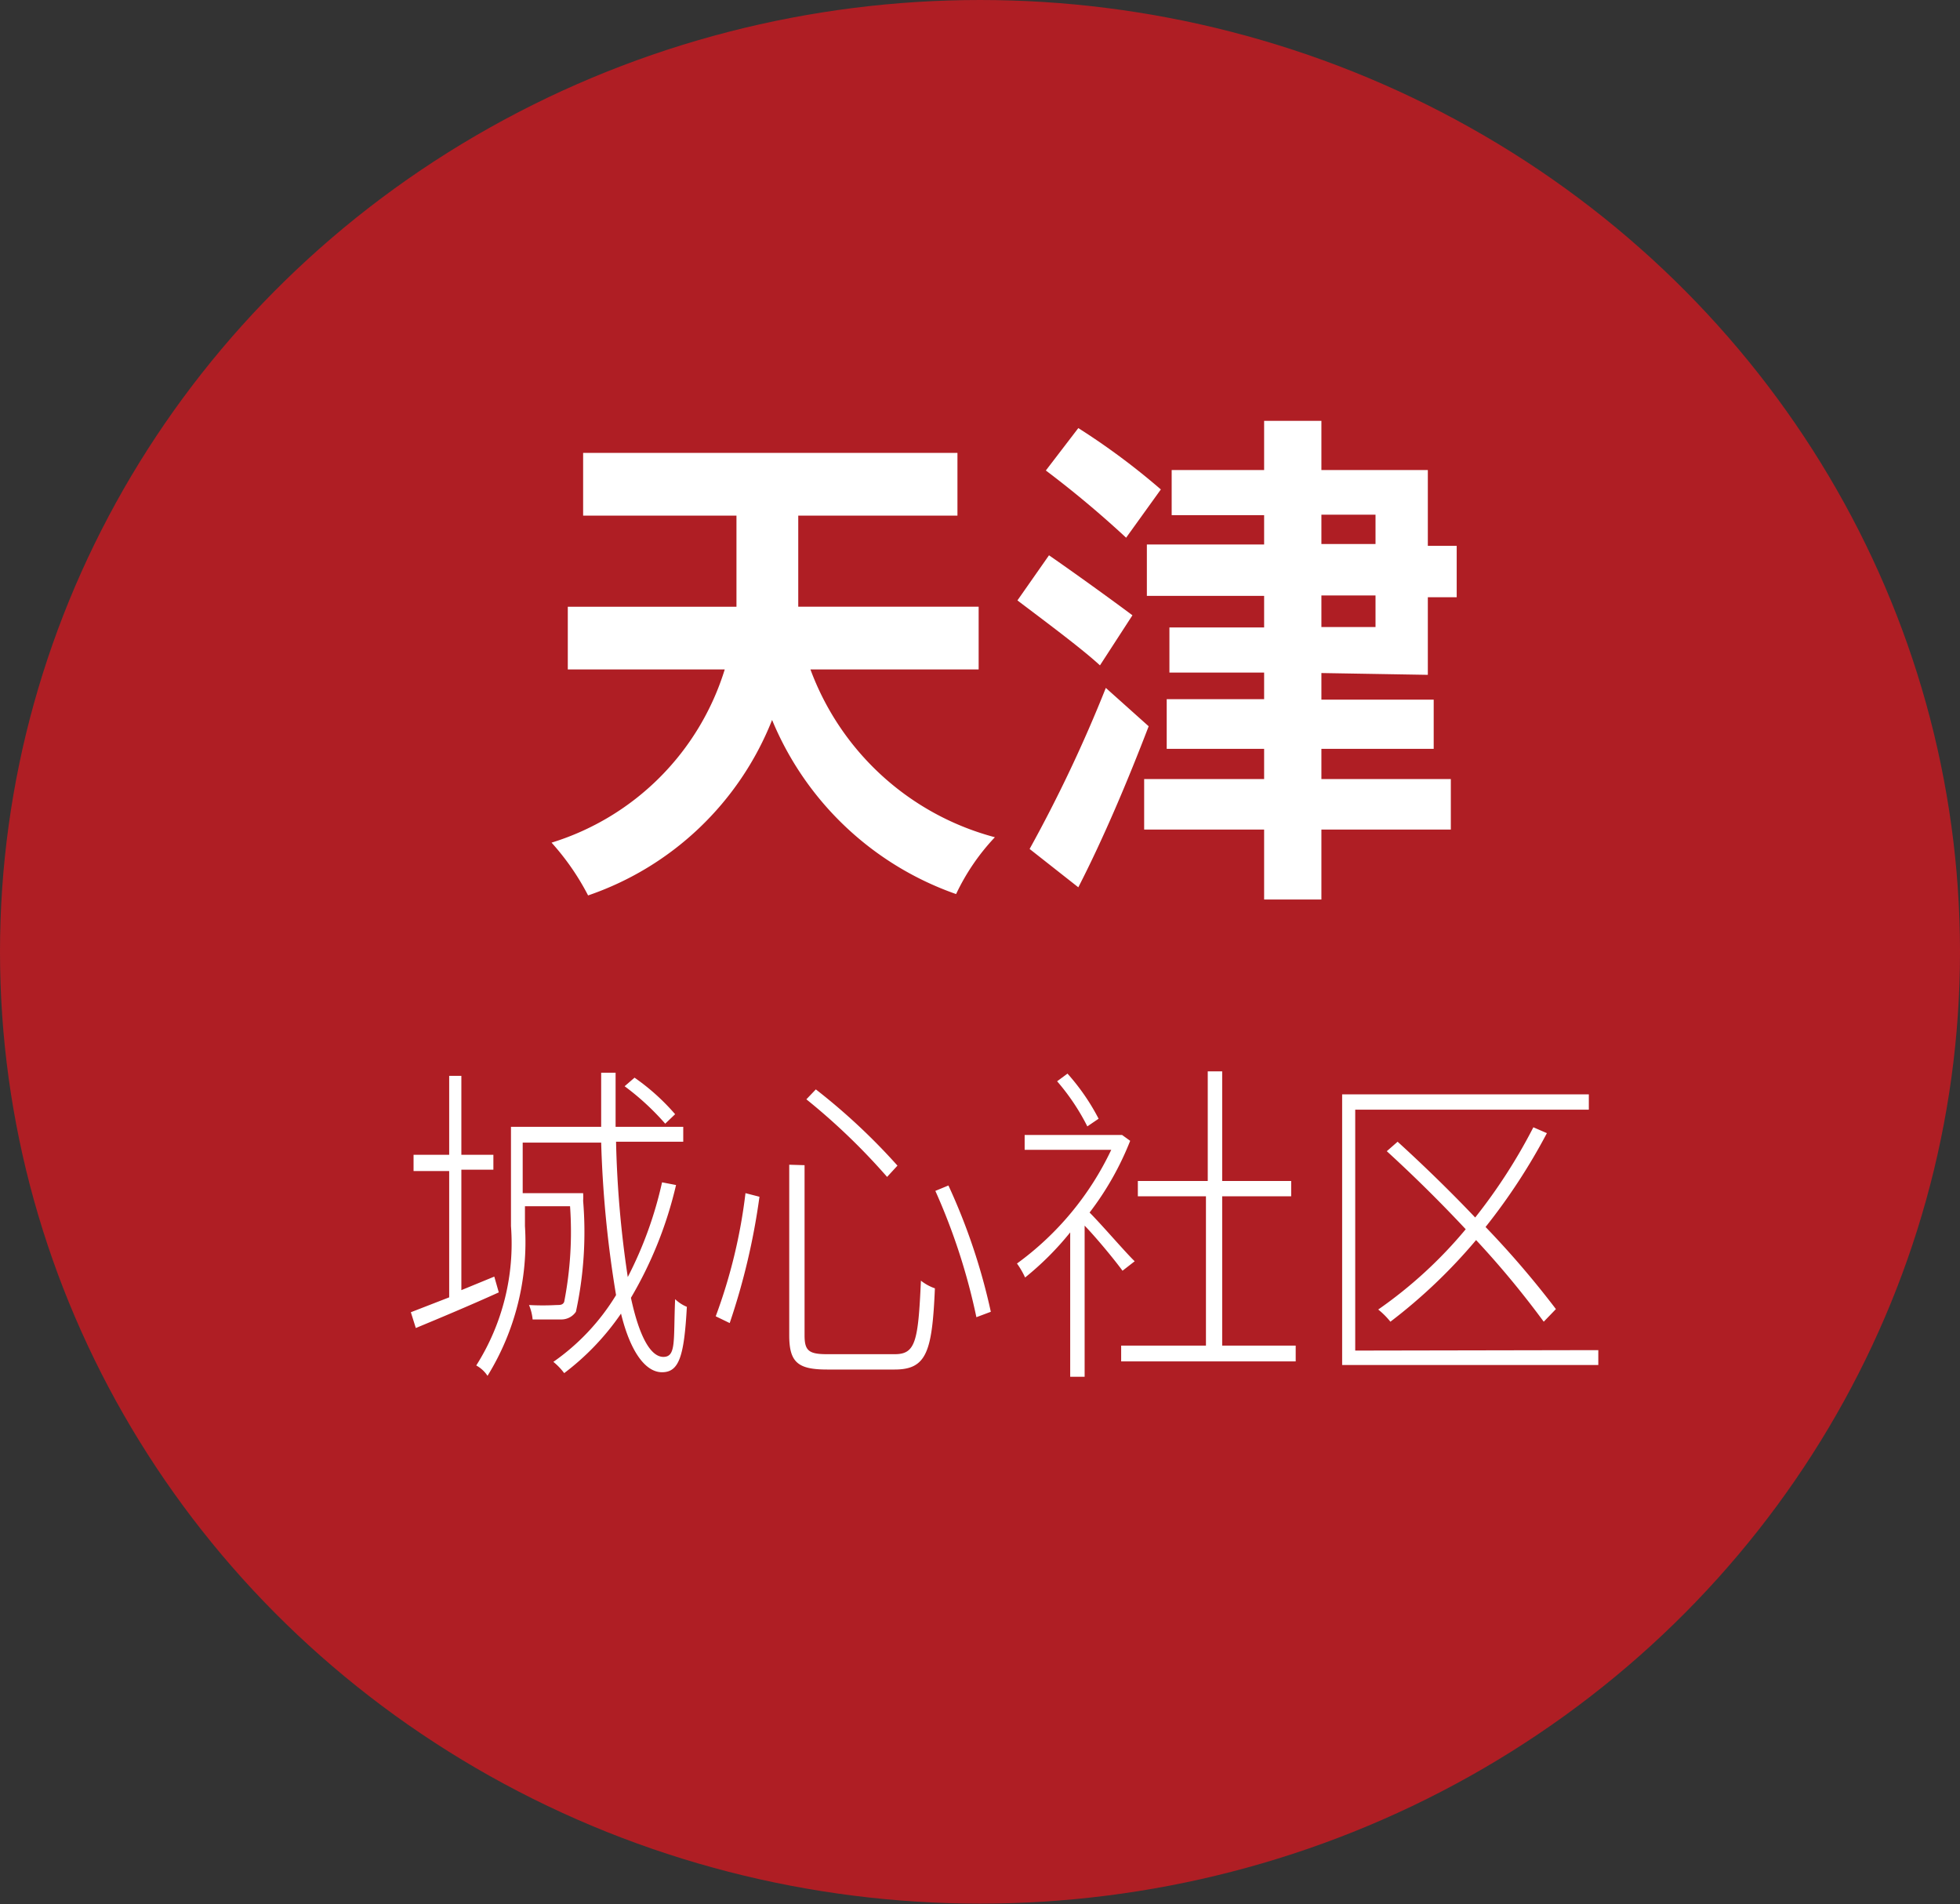 <svg xmlns="http://www.w3.org/2000/svg" viewBox="0 0 43.46 42.21"><rect x="0" y="0" width="43.46" height="42.21" fill="#333333" stroke="none"/><defs><style>.b{fill:#fff}</style></defs><ellipse cx="21.73" cy="21.1" rx="21.73" ry="21.1" style="fill:#af1e24"/><path class="b" d="M17.97 14.84a6 6 0 0 0 4.09 3.72 4.84 4.84 0 0 0-.86 1.26 6.87 6.87 0 0 1-4.08-3.86 6.73 6.73 0 0 1-4.08 3.89 5.55 5.55 0 0 0-.81-1.17 5.81 5.81 0 0 0 3.84-3.84h-3.48v-1.39h3.74v-2.02h-3.4v-1.39h8.3v1.39H17.7v2.02h4v1.39ZM24.39 14.75c-.4-.37-1.25-1-1.83-1.44l.7-1c.55.38 1.41 1 1.85 1.33Zm1.08 1.35c-.46 1.2-1 2.48-1.56 3.57l-1.08-.85a31.27 31.27 0 0 0 1.69-3.57Zm-.5-4.18a22.85 22.85 0 0 0-1.78-1.49l.72-.94a15.54 15.54 0 0 1 1.83 1.36Zm4.33 3v.59h2.49v1.09H29.3v.67h2.87v1.12H29.3v1.55h-1.27v-1.55h-2.66v-1.12h2.66v-.67h-2.16v-1.1h2.16v-.59h-2.1v-1h2.1v-.7h-2.6v-1.14h2.6v-.65h-2.05v-1h2.05V9.33h1.27v1.09h2.36v1.68h.64v1.14h-.64v1.72Zm0-2.86h1.2v-.65h-1.2Zm0 1.84h1.2v-.7h-1.2ZM11.06 28.65c-.64.29-1.31.57-1.84.79l-.11-.35.85-.33v-2.8h-.79v-.36h.79v-1.75h.27v1.75h.71v.33h-.71v2.67l.73-.3Zm3.93-2.38a8.87 8.87 0 0 1-1 2.5c.18.84.43 1.31.72 1.31s.22-.37.26-1.28a.83.83 0 0 0 .26.17c-.06 1.09-.17 1.45-.55 1.45s-.71-.48-.91-1.3a5.66 5.66 0 0 1-1.26 1.32 1.39 1.39 0 0 0-.24-.25 4.92 4.92 0 0 0 1.39-1.48 24.89 24.89 0 0 1-.33-3.38h-1.74v1.12h1.34a1.31 1.31 0 0 1 0 .17 8.36 8.36 0 0 1-.16 2.46.39.39 0 0 1-.33.17h-.63a1.07 1.07 0 0 0-.08-.32 5.5 5.5 0 0 0 .61 0c.08 0 .14 0 .17-.07a8.08 8.08 0 0 0 .13-2.12h-1v.44a5.64 5.64 0 0 1-.83 3.32.69.69 0 0 0-.25-.23 5.05 5.05 0 0 0 .77-3.09v-2.2h2v-1.2h.32v1.2h1.5v.33h-1.49a23.41 23.41 0 0 0 .26 3 8.64 8.64 0 0 0 .76-2.1Zm-.24-1.36a5.67 5.67 0 0 0-.9-.83l.22-.19a4.84 4.84 0 0 1 .9.81ZM16.84 26.53a15 15 0 0 1-.66 2.8l-.31-.15a11.84 11.84 0 0 0 .66-2.73Zm1-.7v3.77c0 .34.09.42.5.42h1.5c.46 0 .52-.28.58-1.63a1.05 1.05 0 0 0 .31.17c-.06 1.4-.18 1.8-.89 1.8h-1.5c-.65 0-.84-.16-.84-.76v-3.78Zm.25-1.68a13.76 13.76 0 0 1 1.81 1.69l-.23.25a14.22 14.22 0 0 0-1.79-1.72Zm2.94 2.13a13.55 13.55 0 0 1 .94 2.8l-.32.12a13.75 13.75 0 0 0-.91-2.8ZM24.89 28.17c-.16-.22-.56-.71-.84-1v3.35h-.32v-3.2a6.58 6.58 0 0 1-1 1 1.81 1.81 0 0 0-.18-.31 6.61 6.61 0 0 0 2.09-2.52h-1.92v-.33H24.88l.18.13a6.58 6.58 0 0 1-.9 1.59c.27.27.81.9 1 1.08Zm-.78-3.2a4.89 4.89 0 0 0-.67-1l.23-.17a4.84 4.84 0 0 1 .69 1Zm4.62 4.86v.35h-3.87v-.35h1.88v-3.31h-1.51v-.34h1.55v-2.43h.32v2.43h1.53v.34H27.1v3.31ZM35.44 29.93v.33h-5.68v-6h5.47v.34h-5.18v5.34Zm-1.21-.63a20.23 20.23 0 0 0-1.5-1.81 11.92 11.92 0 0 1-1.9 1.81 1.72 1.72 0 0 0-.27-.27 9.79 9.79 0 0 0 1.94-1.78 31.49 31.49 0 0 0-1.75-1.73l.24-.21c.55.5 1.16 1.09 1.72 1.68a12.14 12.14 0 0 0 1.29-2l.3.13a13.3 13.3 0 0 1-1.36 2.08 20.64 20.64 0 0 1 1.56 1.82Z"/></svg>